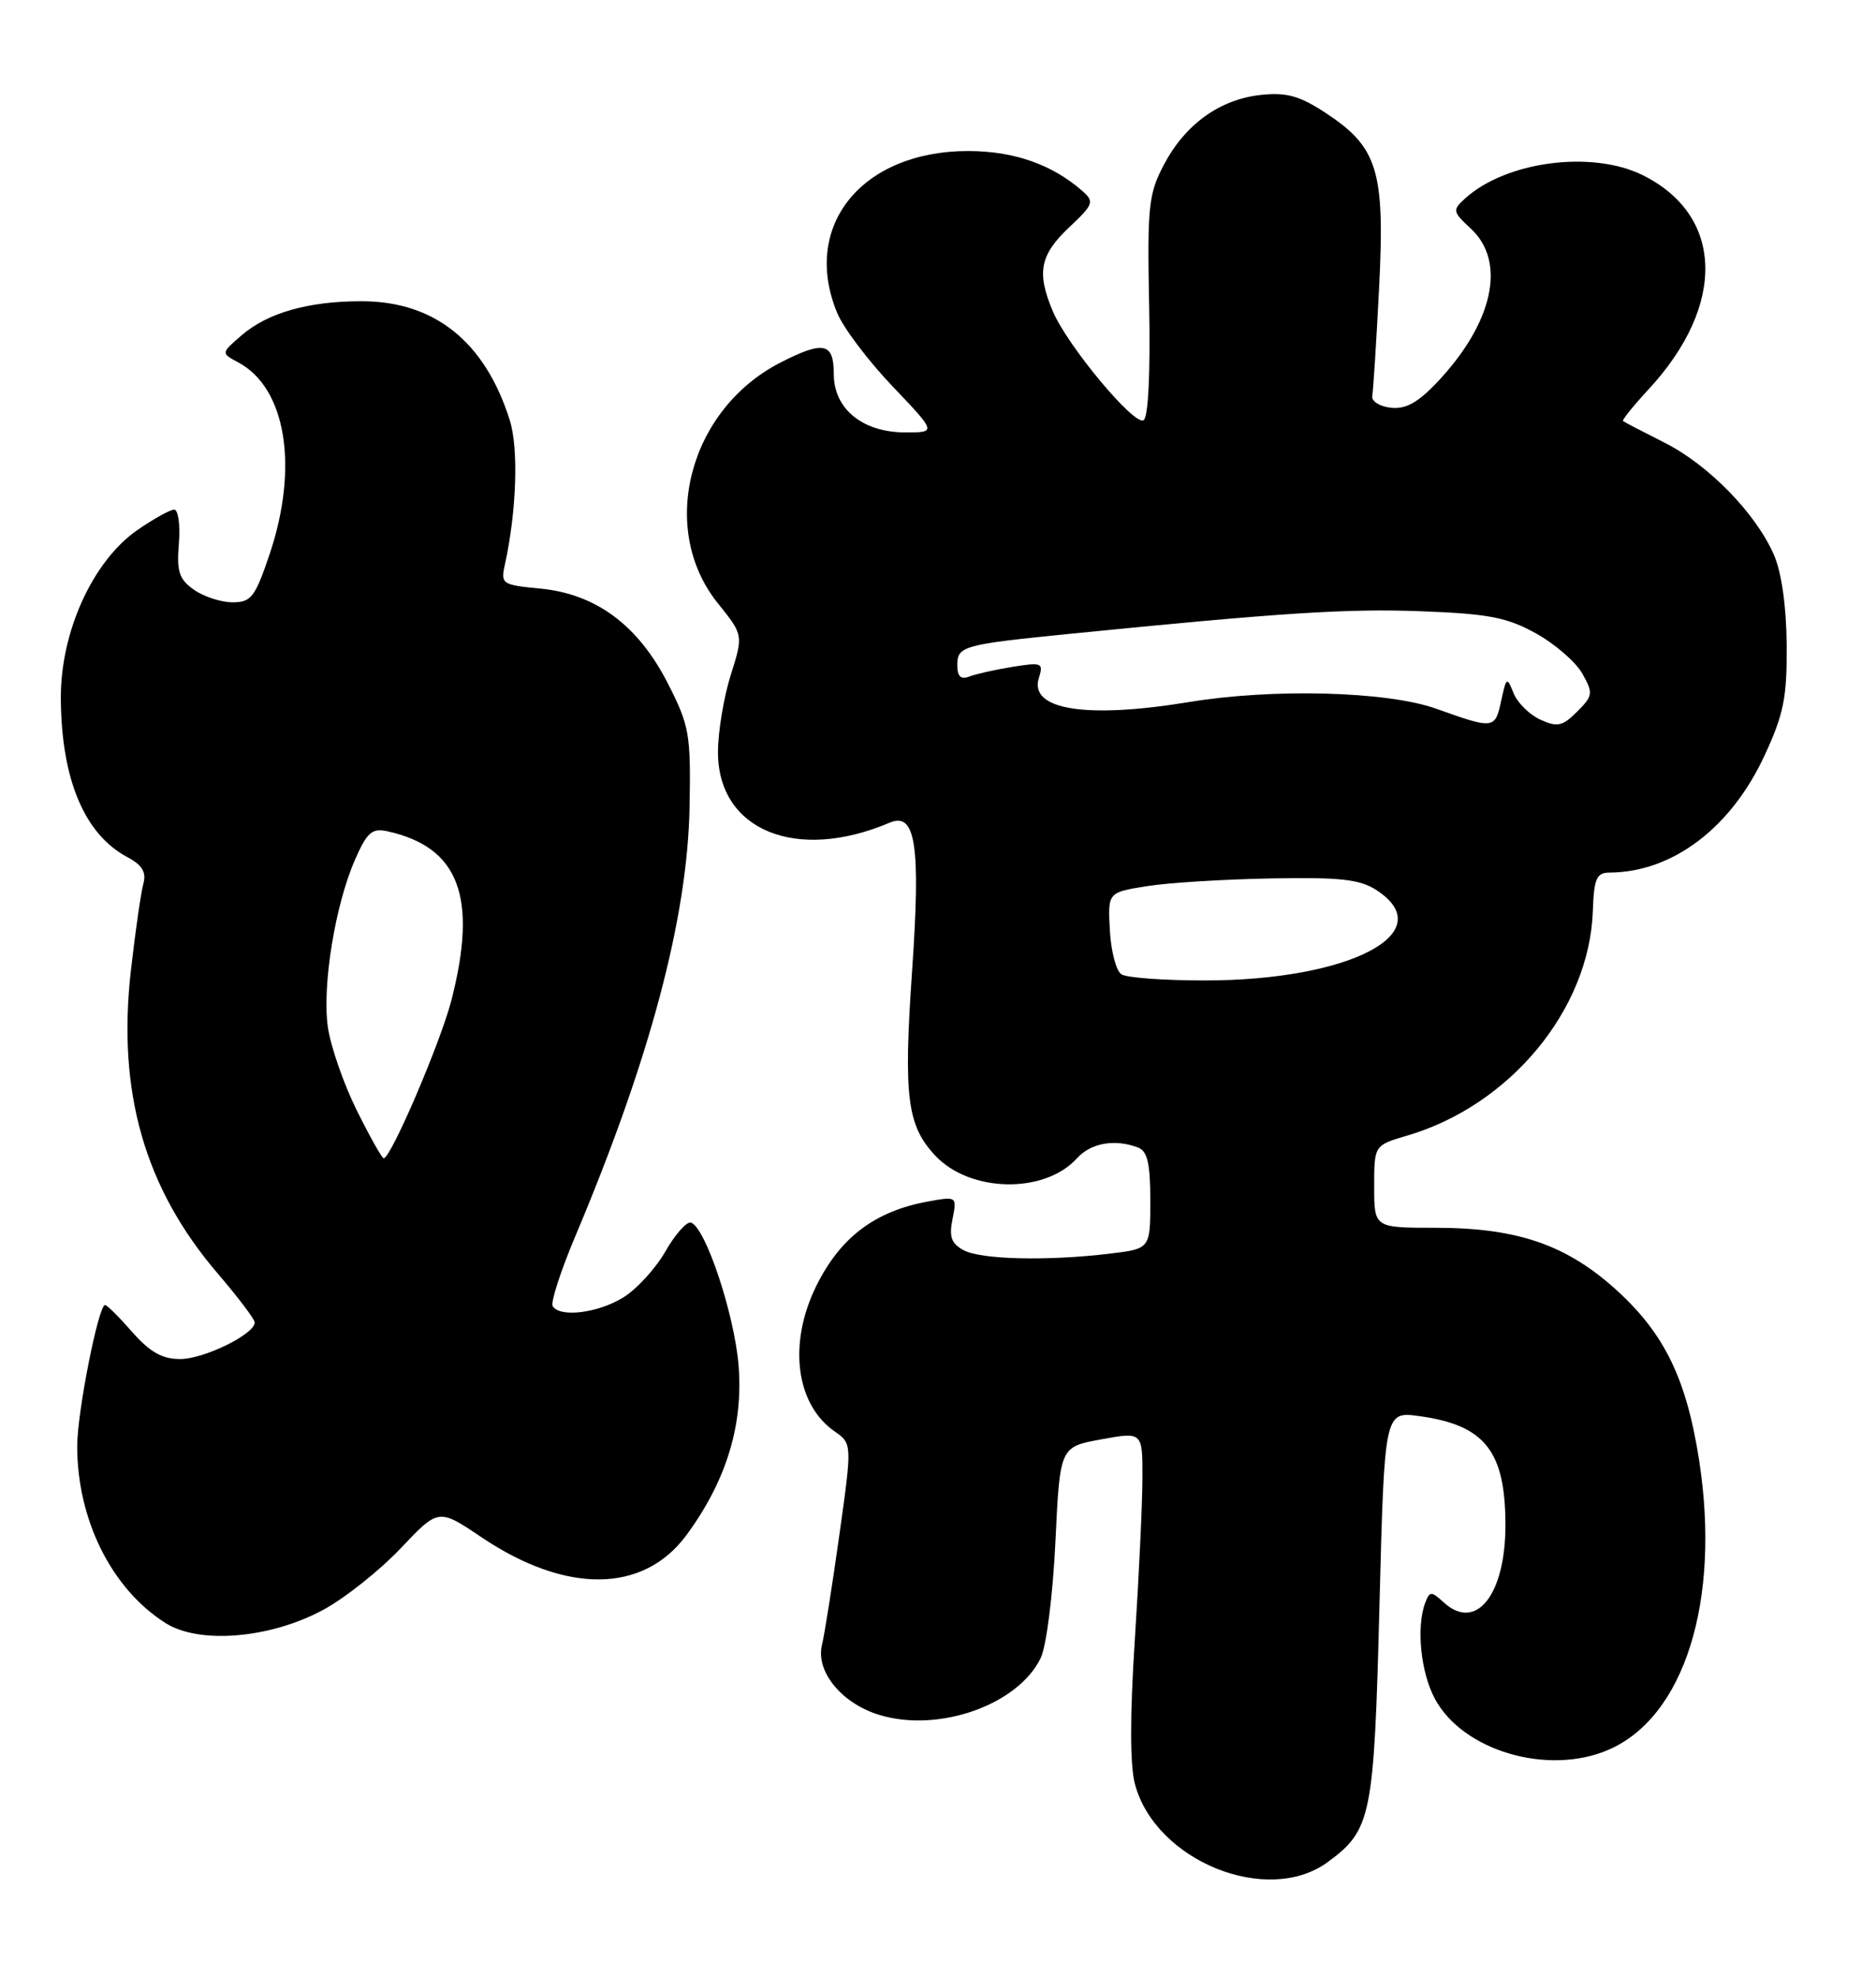 <?xml version="1.0" encoding="UTF-8" standalone="no"?>
<!DOCTYPE svg PUBLIC "-//W3C//DTD SVG 1.1//EN" "http://www.w3.org/Graphics/SVG/1.1/DTD/svg11.dtd" >
<svg xmlns="http://www.w3.org/2000/svg" xmlns:xlink="http://www.w3.org/1999/xlink" version="1.1" viewBox="0 0 243 256">
 <g >
 <path fill="currentColor"
d=" M 172.00 241.13 C 177.64 236.98 177.98 235.32 178.68 208.02 C 179.33 182.77 179.33 182.77 183.85 183.39 C 192.35 184.56 195.00 187.92 195.00 197.52 C 195.00 206.52 191.21 211.31 187.05 207.55 C 185.39 206.04 185.20 206.04 184.62 207.54 C 183.43 210.65 184.01 216.55 185.86 219.99 C 189.46 226.72 200.45 229.97 208.28 226.63 C 218.17 222.42 222.91 207.33 220.09 189.11 C 218.46 178.63 215.64 172.79 209.50 167.17 C 202.97 161.21 196.59 159.00 185.89 159.00 C 178.00 159.00 178.00 159.00 178.00 153.66 C 178.00 148.32 178.00 148.32 182.25 147.07 C 195.58 143.17 205.86 130.76 206.32 118.02 C 206.47 113.75 206.79 113.01 208.50 113.00 C 216.67 112.95 224.25 107.20 228.60 97.76 C 231.06 92.45 231.48 90.29 231.43 83.50 C 231.39 78.53 230.77 74.12 229.78 71.86 C 227.43 66.46 221.29 60.18 215.56 57.30 C 212.78 55.90 210.38 54.65 210.23 54.53 C 210.08 54.40 211.58 52.54 213.56 50.40 C 223.65 39.49 223.29 27.84 212.71 22.65 C 206.14 19.44 195.09 20.90 189.80 25.68 C 188.11 27.21 188.14 27.40 190.51 29.60 C 195.17 33.91 193.42 41.84 186.12 49.54 C 183.62 52.17 182.05 53.03 180.12 52.80 C 178.68 52.64 177.61 51.94 177.75 51.26 C 177.88 50.58 178.28 44.26 178.64 37.22 C 179.40 22.11 178.47 19.08 171.74 14.64 C 168.34 12.41 166.67 11.94 163.34 12.29 C 158.01 12.86 153.53 16.08 150.76 21.33 C 148.76 25.14 148.60 26.72 148.85 39.65 C 149.02 48.27 148.74 54.04 148.13 54.42 C 146.92 55.17 138.23 44.74 136.36 40.28 C 134.26 35.31 134.71 33.01 138.45 29.48 C 141.66 26.46 141.78 26.12 140.20 24.73 C 136.29 21.31 131.39 19.58 125.50 19.56 C 111.64 19.52 103.74 29.26 108.46 40.57 C 109.27 42.50 112.49 46.76 115.62 50.04 C 121.30 56.00 121.30 56.00 117.29 56.00 C 111.73 56.00 108.00 52.96 108.00 48.43 C 108.00 44.38 106.70 44.09 101.12 46.94 C 89.23 53.01 85.20 68.44 92.98 78.12 C 96.29 82.24 96.29 82.24 94.64 87.46 C 93.74 90.33 93.00 94.81 93.00 97.41 C 93.00 107.52 103.14 111.69 115.23 106.54 C 118.62 105.10 119.27 109.44 118.14 125.79 C 117.02 142.02 117.49 145.77 121.15 149.66 C 125.66 154.46 135.30 154.64 139.50 150.00 C 141.30 148.01 144.42 147.46 147.42 148.61 C 148.63 149.07 149.00 150.69 149.00 155.47 C 149.00 161.72 149.00 161.72 143.75 162.35 C 135.69 163.32 127.09 163.12 124.83 161.91 C 123.23 161.05 122.91 160.18 123.38 157.87 C 123.96 154.94 123.94 154.92 120.23 155.59 C 113.35 156.84 108.86 160.22 105.75 166.50 C 102.07 173.94 103.05 181.82 108.08 185.35 C 110.38 186.95 110.38 186.95 108.73 198.73 C 107.82 205.20 106.81 211.64 106.47 213.02 C 105.63 216.48 109.06 220.64 113.95 222.10 C 121.64 224.41 131.89 220.77 134.81 214.70 C 135.54 213.17 136.38 206.54 136.71 199.67 C 137.29 187.38 137.29 187.38 142.64 186.40 C 148.00 185.42 148.00 185.42 147.98 191.46 C 147.97 194.78 147.52 204.22 146.99 212.44 C 146.35 222.29 146.36 228.64 147.02 231.08 C 149.70 241.03 164.21 246.88 172.00 241.13 Z  M 41.90 208.46 C 44.72 206.93 49.22 203.34 51.91 200.50 C 56.80 195.33 56.80 195.33 62.37 199.08 C 73.35 206.46 83.36 206.35 88.93 198.78 C 94.07 191.79 96.29 184.56 95.67 176.85 C 95.13 170.19 91.38 158.93 89.50 158.33 C 88.95 158.16 87.46 159.84 86.19 162.06 C 84.92 164.28 82.45 166.98 80.69 168.05 C 77.39 170.06 72.52 170.65 71.59 169.15 C 71.30 168.68 72.62 164.59 74.53 160.07 C 84.20 137.14 89.07 118.83 89.32 104.47 C 89.49 95.03 89.30 93.98 86.49 88.47 C 82.65 80.96 77.20 76.92 69.98 76.22 C 65.02 75.75 64.84 75.63 65.40 73.11 C 66.91 66.24 67.19 58.09 66.03 54.41 C 62.81 44.23 56.28 39.00 46.79 39.01 C 39.95 39.01 34.68 40.51 31.31 43.41 C 28.62 45.73 28.62 45.73 30.86 46.93 C 37.06 50.24 38.73 60.49 34.91 71.81 C 33.04 77.34 32.53 78.00 30.13 78.00 C 28.65 78.00 26.40 77.27 25.13 76.38 C 23.20 75.02 22.87 74.04 23.17 70.38 C 23.36 67.97 23.09 66.00 22.56 66.00 C 22.04 66.00 19.89 67.19 17.80 68.64 C 11.99 72.67 7.81 81.88 7.88 90.52 C 7.96 100.94 10.93 108.02 16.48 110.99 C 18.43 112.03 18.98 112.94 18.57 114.45 C 18.26 115.58 17.53 120.61 16.96 125.63 C 15.16 141.40 18.72 153.84 28.20 164.92 C 30.83 167.99 32.99 170.84 32.99 171.26 C 33.01 172.77 26.44 175.99 23.35 176.00 C 21.01 176.00 19.43 175.11 17.13 172.50 C 15.44 170.57 13.86 169.00 13.61 169.00 C 12.75 169.00 10.00 182.92 10.00 187.27 C 10.00 196.84 14.47 205.79 21.46 210.20 C 25.84 212.97 35.05 212.18 41.90 208.46 Z  M 145.26 126.18 C 144.58 125.75 143.91 123.19 143.76 120.48 C 143.50 115.57 143.50 115.57 148.50 114.77 C 151.25 114.32 158.49 113.87 164.59 113.76 C 173.69 113.59 176.15 113.87 178.34 115.30 C 186.69 120.78 174.82 126.98 156.00 126.97 C 150.78 126.97 145.94 126.62 145.26 126.18 Z  M 186.00 91.77 C 179.68 89.52 164.91 89.12 154.00 90.92 C 140.66 93.11 133.26 91.92 134.57 87.79 C 135.18 85.85 134.95 85.75 131.20 86.35 C 128.99 86.71 126.46 87.27 125.59 87.60 C 124.45 88.04 124.00 87.62 124.00 86.13 C 124.00 83.67 124.74 83.47 138.50 82.09 C 165.92 79.35 174.54 78.79 184.10 79.16 C 192.84 79.49 195.21 79.95 198.96 82.03 C 201.42 83.39 204.11 85.73 204.96 87.23 C 206.39 89.78 206.34 90.10 204.29 92.16 C 202.38 94.06 201.73 94.20 199.51 93.19 C 198.10 92.54 196.54 91.00 196.05 89.76 C 195.20 87.62 195.12 87.67 194.45 90.75 C 193.66 94.44 193.51 94.45 186.00 91.77 Z  M 46.19 143.75 C 44.49 140.31 42.81 135.46 42.46 132.96 C 41.72 127.58 43.42 117.18 45.99 111.32 C 47.54 107.79 48.19 107.22 50.16 107.65 C 59.46 109.69 61.91 116.15 58.47 129.54 C 57.06 135.00 50.64 150.00 49.70 150.00 C 49.48 150.00 47.90 147.19 46.19 143.75 Z "/>
</g>
</svg>